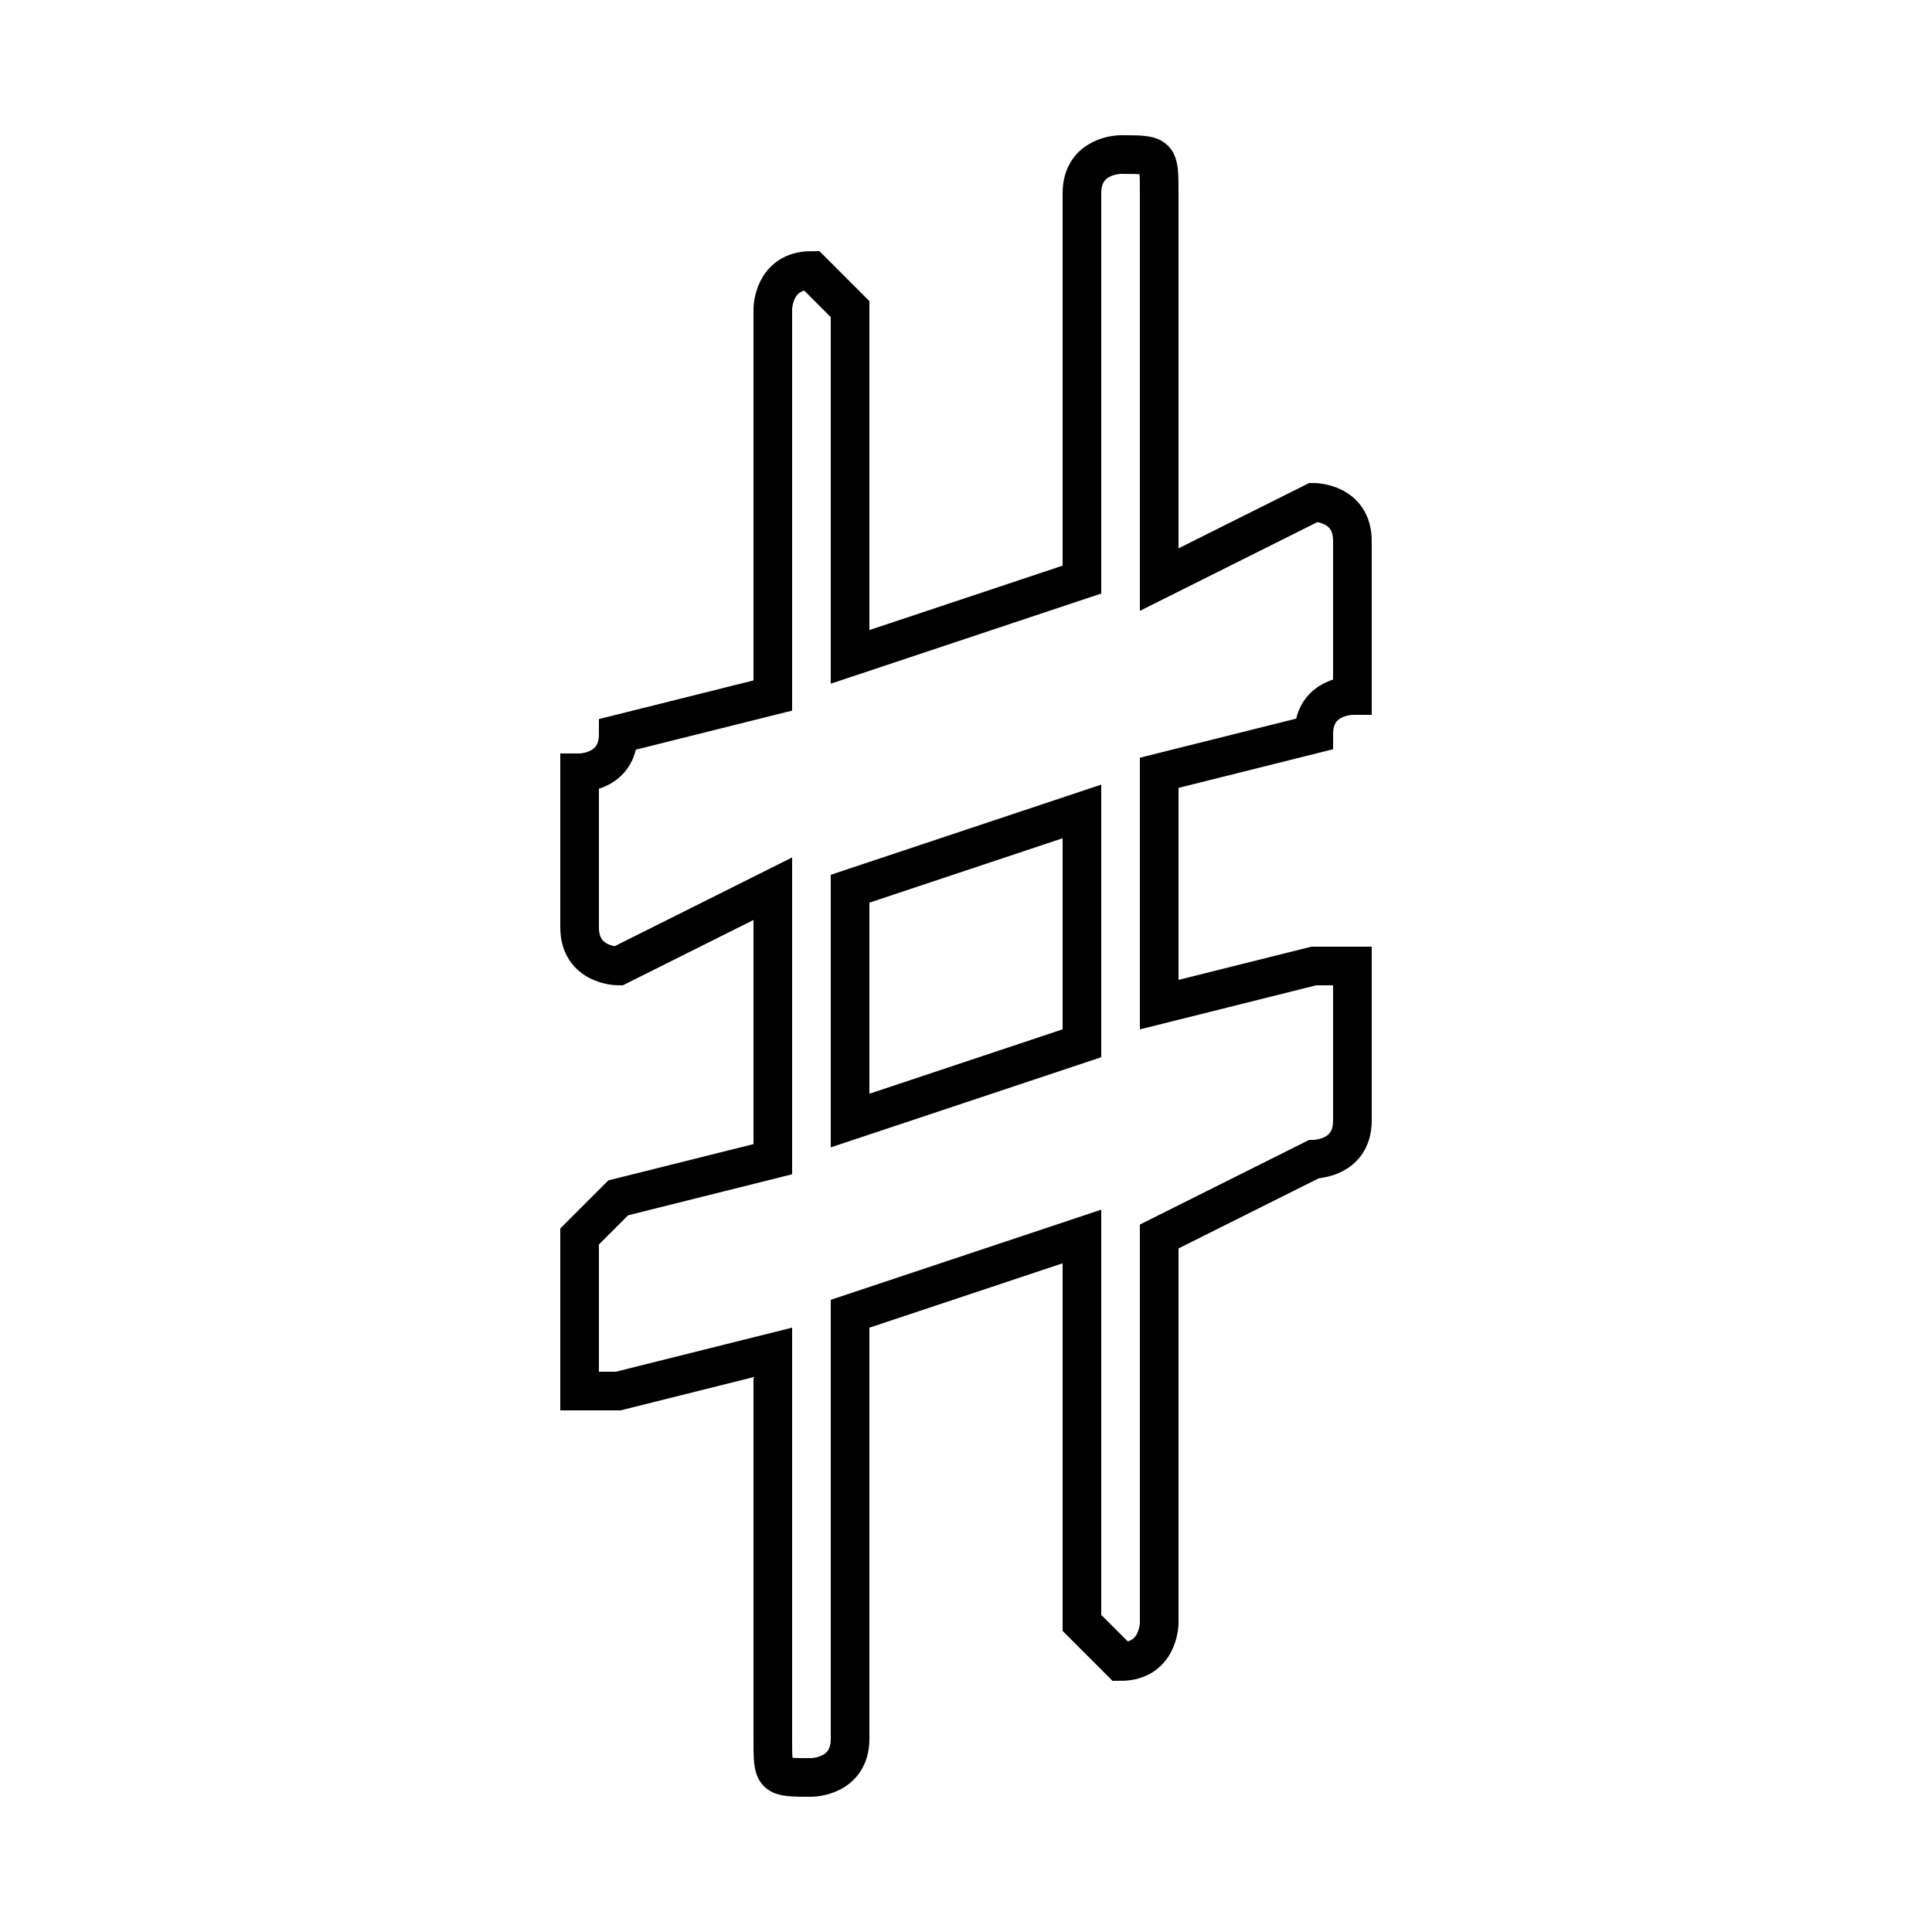 <?xml version='1.0' encoding='utf8'?>
<svg viewBox="0.0 -6.0 50.0 50.0" version="1.1" xmlns="http://www.w3.org/2000/svg">
<rect x="0.0" y="-6.0" width="50.0" height="50.0" fill="#808080" stroke="none"/>
<rect x="-1000" y="-1000" width="2000" height="2000" stroke="white" fill="white"/>
<g style="fill:white;stroke:#000000;  stroke-width:1">
<path d="M 20 -21 L 16 -19 C 16 -19 15 -19 15 -20 L 15 -24 C 15 -24 16 -24 16 -25 L 20 -26 L 20 -36 C 20 -36 20 -37 21 -37 C 21 -37 22 -36 22 -36 L 22 -27 L 28 -29 L 28 -39 C 28 -40 29 -40 29 -40 C 30 -40 30 -40 30 -39 L 30 -29 L 34 -31 C 34 -31 35 -31 35 -30 L 35 -26 C 35 -26 34 -26 34 -25 L 30 -24 L 30 -18 L 34 -19 C 34 -19 35 -19 35 -19 L 35 -15 C 35 -14 34 -14 34 -14 L 30 -12 L 30 -2 C 30 -2 30 -1 29 -1 C 29 -1 28 -2 28 -2 L 28 -12 L 22 -10 L 22 1 C 22 2 21 2 21 2 C 20 2 20 2 20 1 L 20 -9 L 16 -8 C 16 -8 15 -8 15 -8 L 15 -12 C 15 -12 16 -13 16 -13 L 20 -14 Z M 22 -21 L 22 -15 L 28 -17 L 28 -23 Z" transform="translate(0.0 38.0)" />
</g>
</svg>